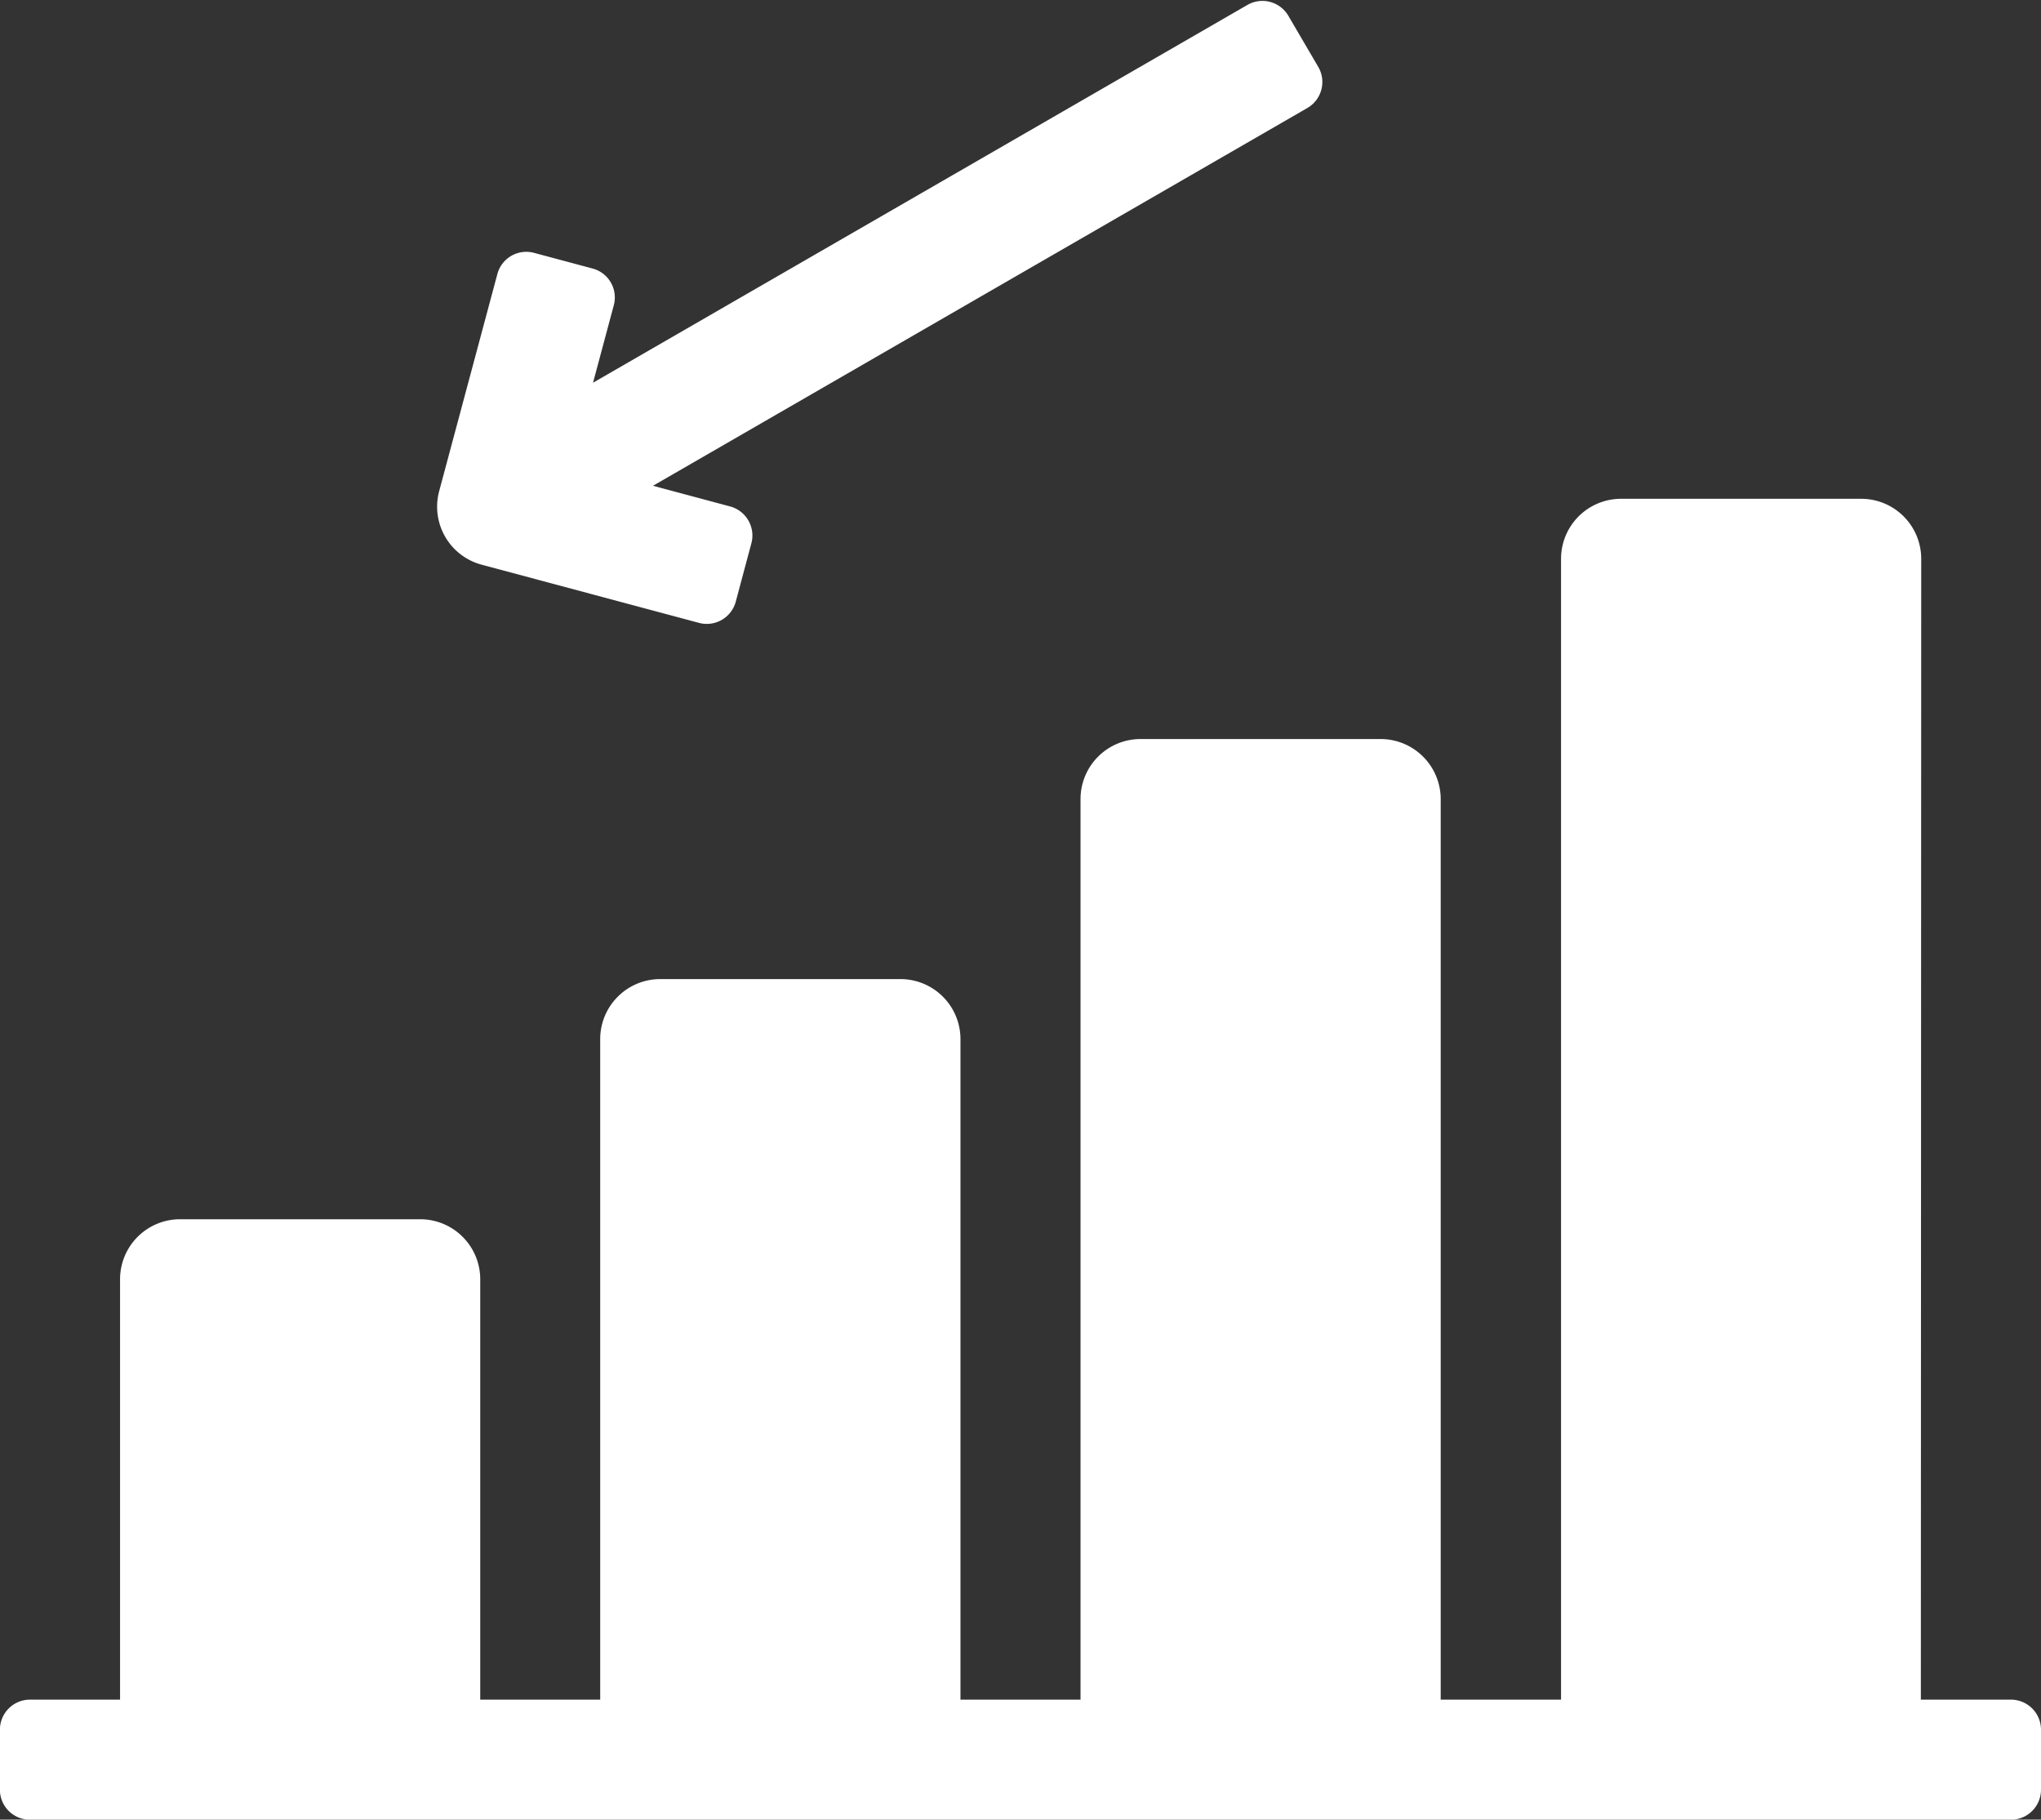 <svg xmlns="http://www.w3.org/2000/svg" width="21.964" height="19.579" viewBox="0 0 21.964 19.579"><rect x="0" y="0" width="21.964" height="19.579" fill="#333333" stroke="none"/><defs><style>.a{fill:#fff;fill-rule:evenodd;}</style></defs><path class="a" d="M14.188,6.433a.323.323,0,0,1-.118.441L7.028,10.939l.829.222a.324.324,0,0,1,.229.4l-.167.624a.323.323,0,0,1-.4.228l-2.335-.625a.646.646,0,0,1-.457-.791l.626-2.335a.322.322,0,0,1,.4-.228l.624.167a.322.322,0,0,1,.228.4l-.222.829,7.042-4.065a.323.323,0,0,1,.441.118ZM20.672,24h.97a.324.324,0,0,1,.323.323v.646a.323.323,0,0,1-.323.323H.323A.323.323,0,0,1,0,24.968v-.646A.324.324,0,0,1,.323,24h.97V19.477a.646.646,0,0,1,.646-.646H4.523a.646.646,0,0,1,.646.646V24H6.46V16.893a.646.646,0,0,1,.646-.646H9.691a.646.646,0,0,1,.646.646V24h1.292v-9.69a.646.646,0,0,1,.646-.646h2.584a.647.647,0,0,1,.646.646V24H16.8V11.725a.646.646,0,0,1,.646-.646h2.584a.646.646,0,0,1,.646.646Z" transform="translate(-0.001 -5.712)"/></svg>